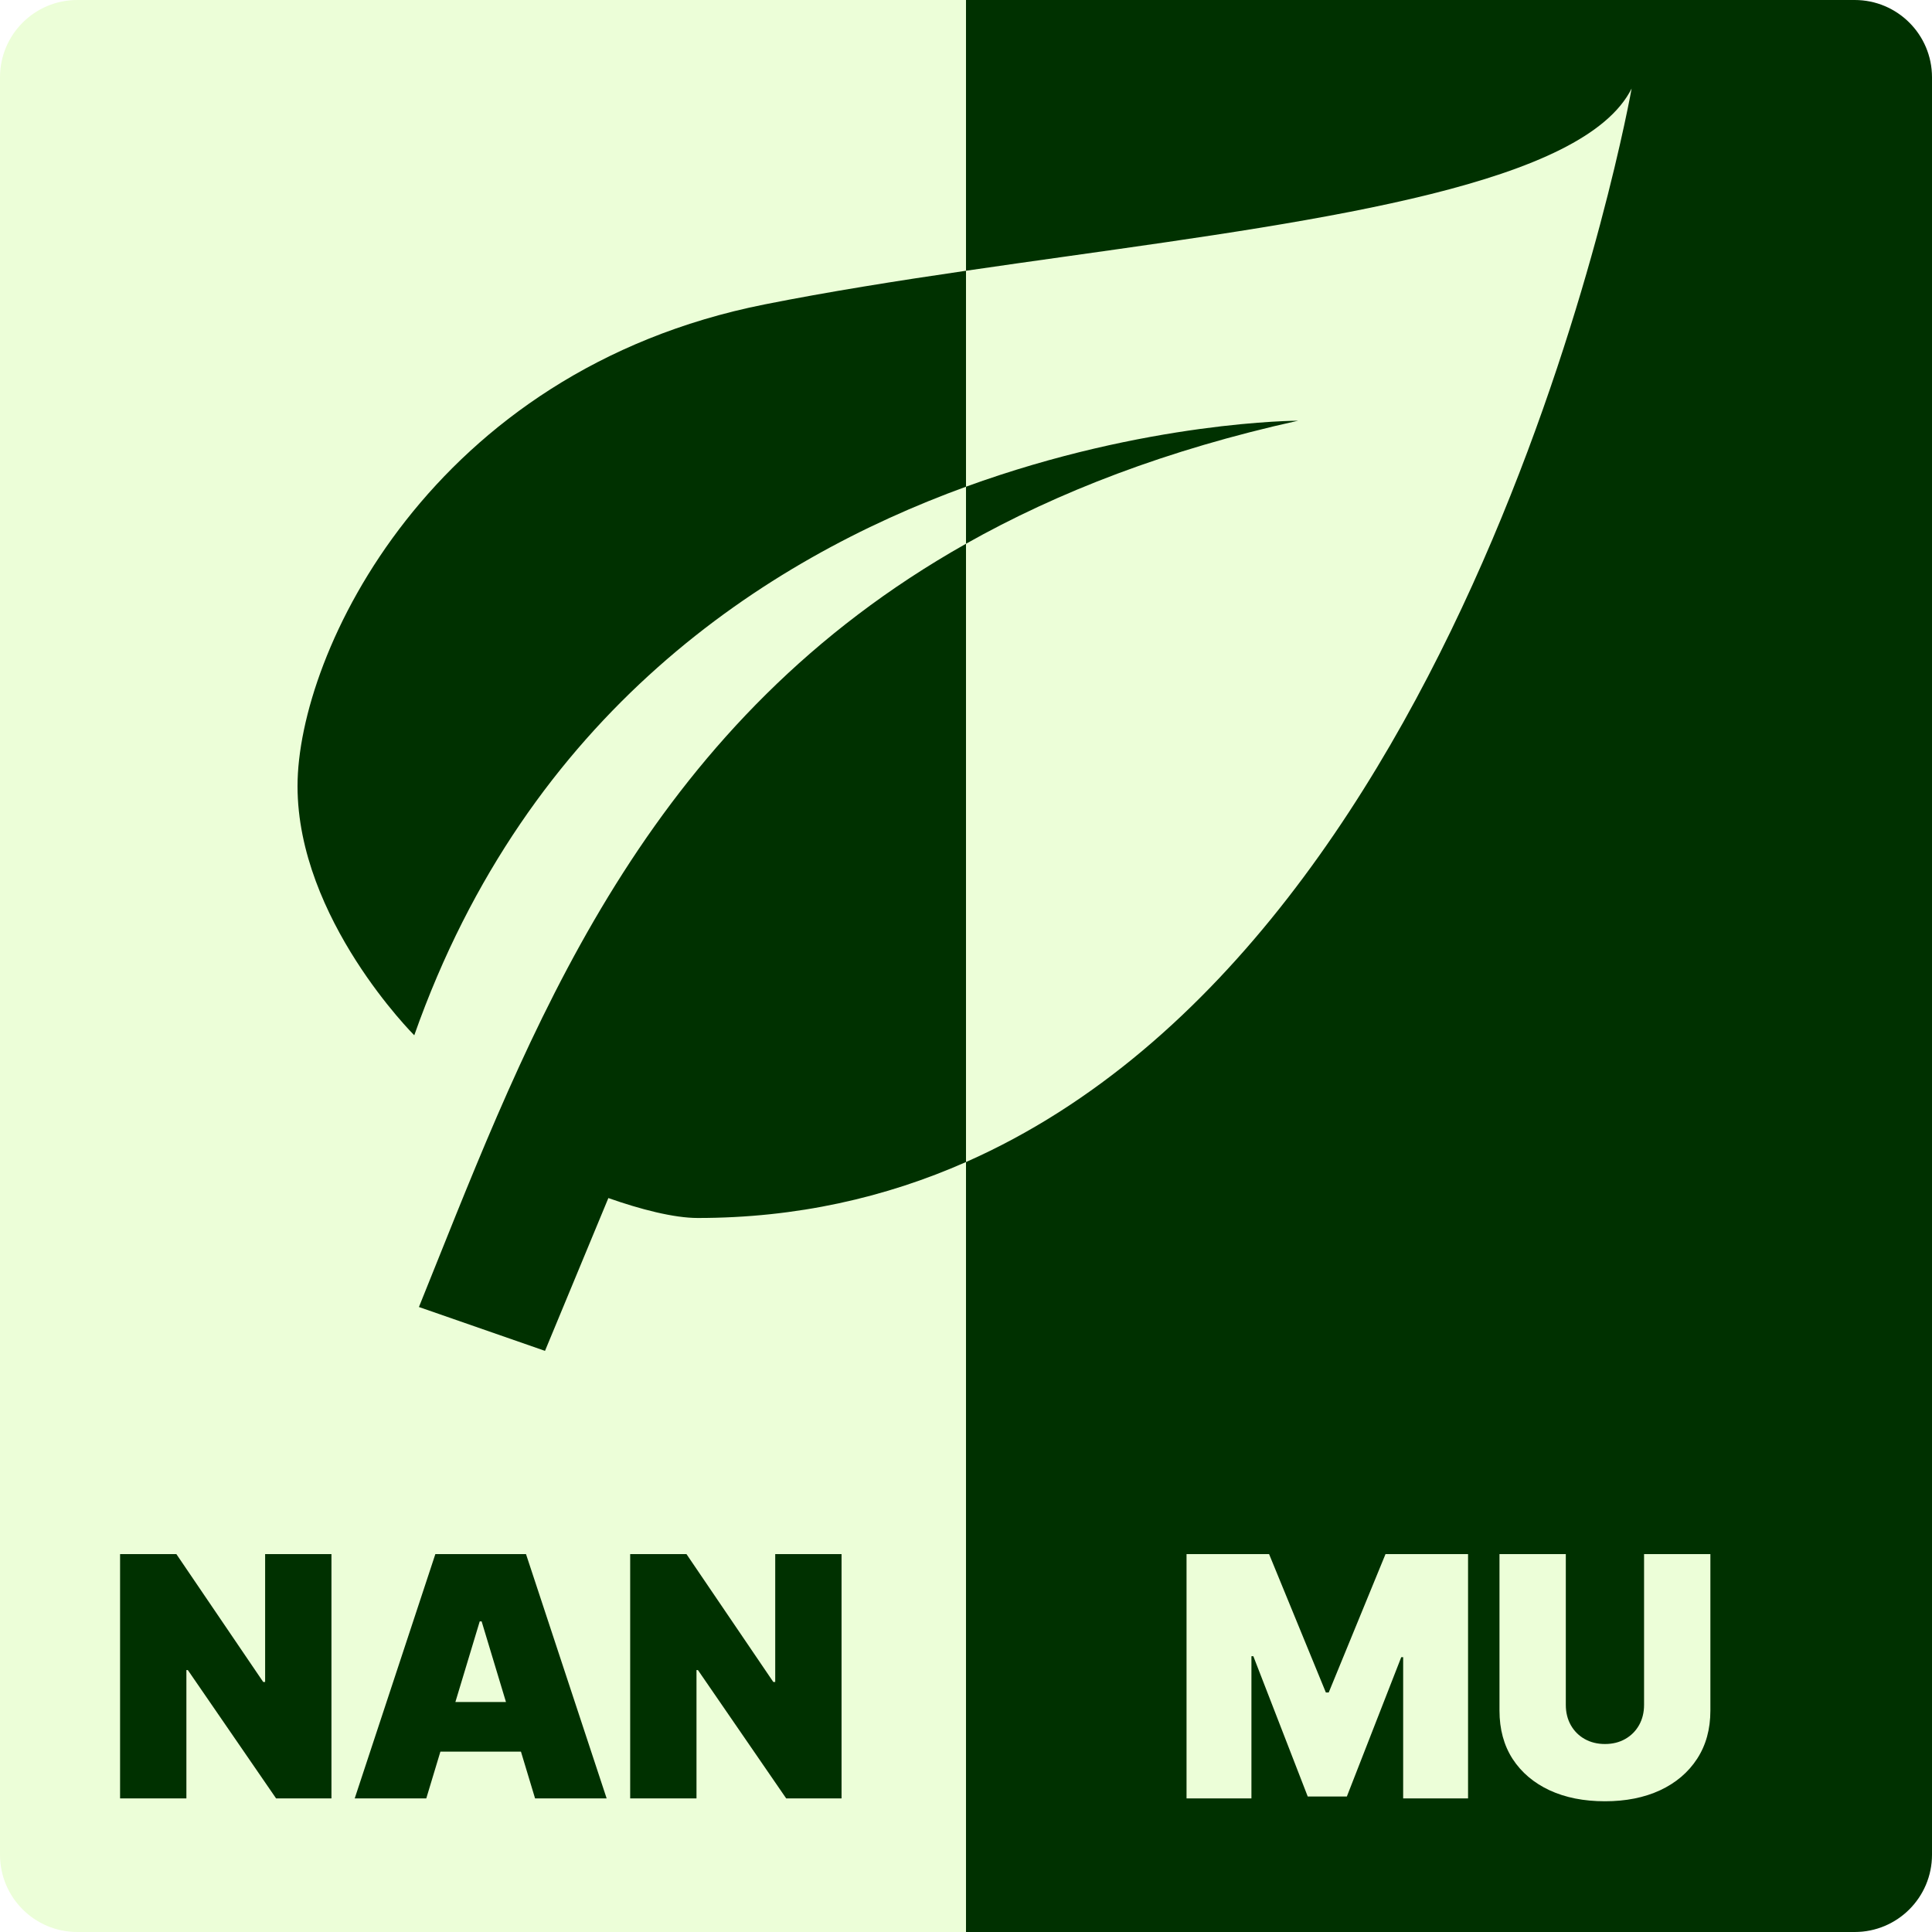 <svg xmlns="http://www.w3.org/2000/svg" width="500px" height="500px" viewBox="0 0 500 500" fill="none">
 <style>svg * { fill: rgb(0, 49, 0); }
</style> 

<path d="M20 500C8.954 500 0 491.046 0 480L0 20C0 8.954 8.954 0 20 0H250L250 500H20Z" style="fill: rgb(236, 254, 216);"/>
<path d="M250 500L250 0H480C491.046 0 500 8.954 500 20V480C500 491.046 491.046 500 480 500H250Z" style="fill: rgb(0, 49, 0);"/>
<path d="M85.779 402.202V465.426H71.454L48.61 432.209H48.239V465.426H31.075V402.202H45.646L68.121 435.296H68.614V402.202H85.779ZM110.321 465.426H91.799L112.668 402.202H136.13L156.999 465.426H138.476L124.646 419.613H124.152L110.321 465.426ZM106.864 440.482H141.687V453.325H106.864V440.482ZM217.792 402.202V465.426H203.468L180.623 432.209H180.252V465.426H163.088V402.202H177.659L200.133 435.296H200.627V402.202H217.792Z" style="fill: rgb(0, 49, 0);"/>
<path d="M307.075 402.202H328.438L343.133 438.013H343.873L358.568 402.202H379.931V465.426H363.137V428.875H362.643L348.566 464.932H338.44L324.363 428.628H323.869V465.426H307.075V402.202ZM425.482 402.202H442.646V442.705C442.646 447.521 441.493 451.689 439.188 455.208C436.904 458.707 433.714 461.413 429.618 463.327C425.523 465.22 420.769 466.167 415.356 466.167C409.902 466.167 405.127 465.22 401.032 463.327C396.936 461.413 393.746 458.707 391.461 455.208C389.198 451.689 388.066 447.521 388.066 442.705V402.202H405.23V441.223C405.23 443.178 405.662 444.928 406.527 446.471C407.391 447.994 408.585 449.188 410.108 450.052C411.651 450.917 413.401 451.349 415.356 451.349C417.332 451.349 419.081 450.917 420.604 450.052C422.127 449.188 423.321 447.994 424.185 446.471C425.049 444.928 425.482 443.178 425.482 441.223V402.202Z" style="fill: rgb(236, 254, 216);"/>
<path fill-rule="evenodd" clip-rule="evenodd" d="M250 125.957V70.067C258.865 68.768 267.802 67.51 276.697 66.259C344.521 56.716 409.91 47.516 422.263 22.908C422.263 22.908 383.484 241.78 250 300.735V140.722C273.798 127.308 302.035 116.386 335.947 108.88C335.947 108.88 296.949 108.88 250 125.957Z" style="fill: rgb(236, 254, 216);"/>
<path fill-rule="evenodd" clip-rule="evenodd" d="M250 70.067C231.997 72.705 214.293 75.513 197.842 78.79C111.526 95.985 77 169.061 77 203.449C77 237.838 107.211 267.928 107.211 267.928C136.649 184.475 198.17 144.81 250 125.958V70.067ZM250 140.722V300.735C229.224 309.911 206.154 315.213 180.579 315.213C174.364 315.213 165.733 312.978 157.446 310.055L141.046 349.602L108.419 338.253C109.941 334.484 111.464 330.684 112.997 326.86C139.724 260.178 169.392 186.157 250 140.722Z" style="fill: rgb(0, 49, 0);"/>
</svg>